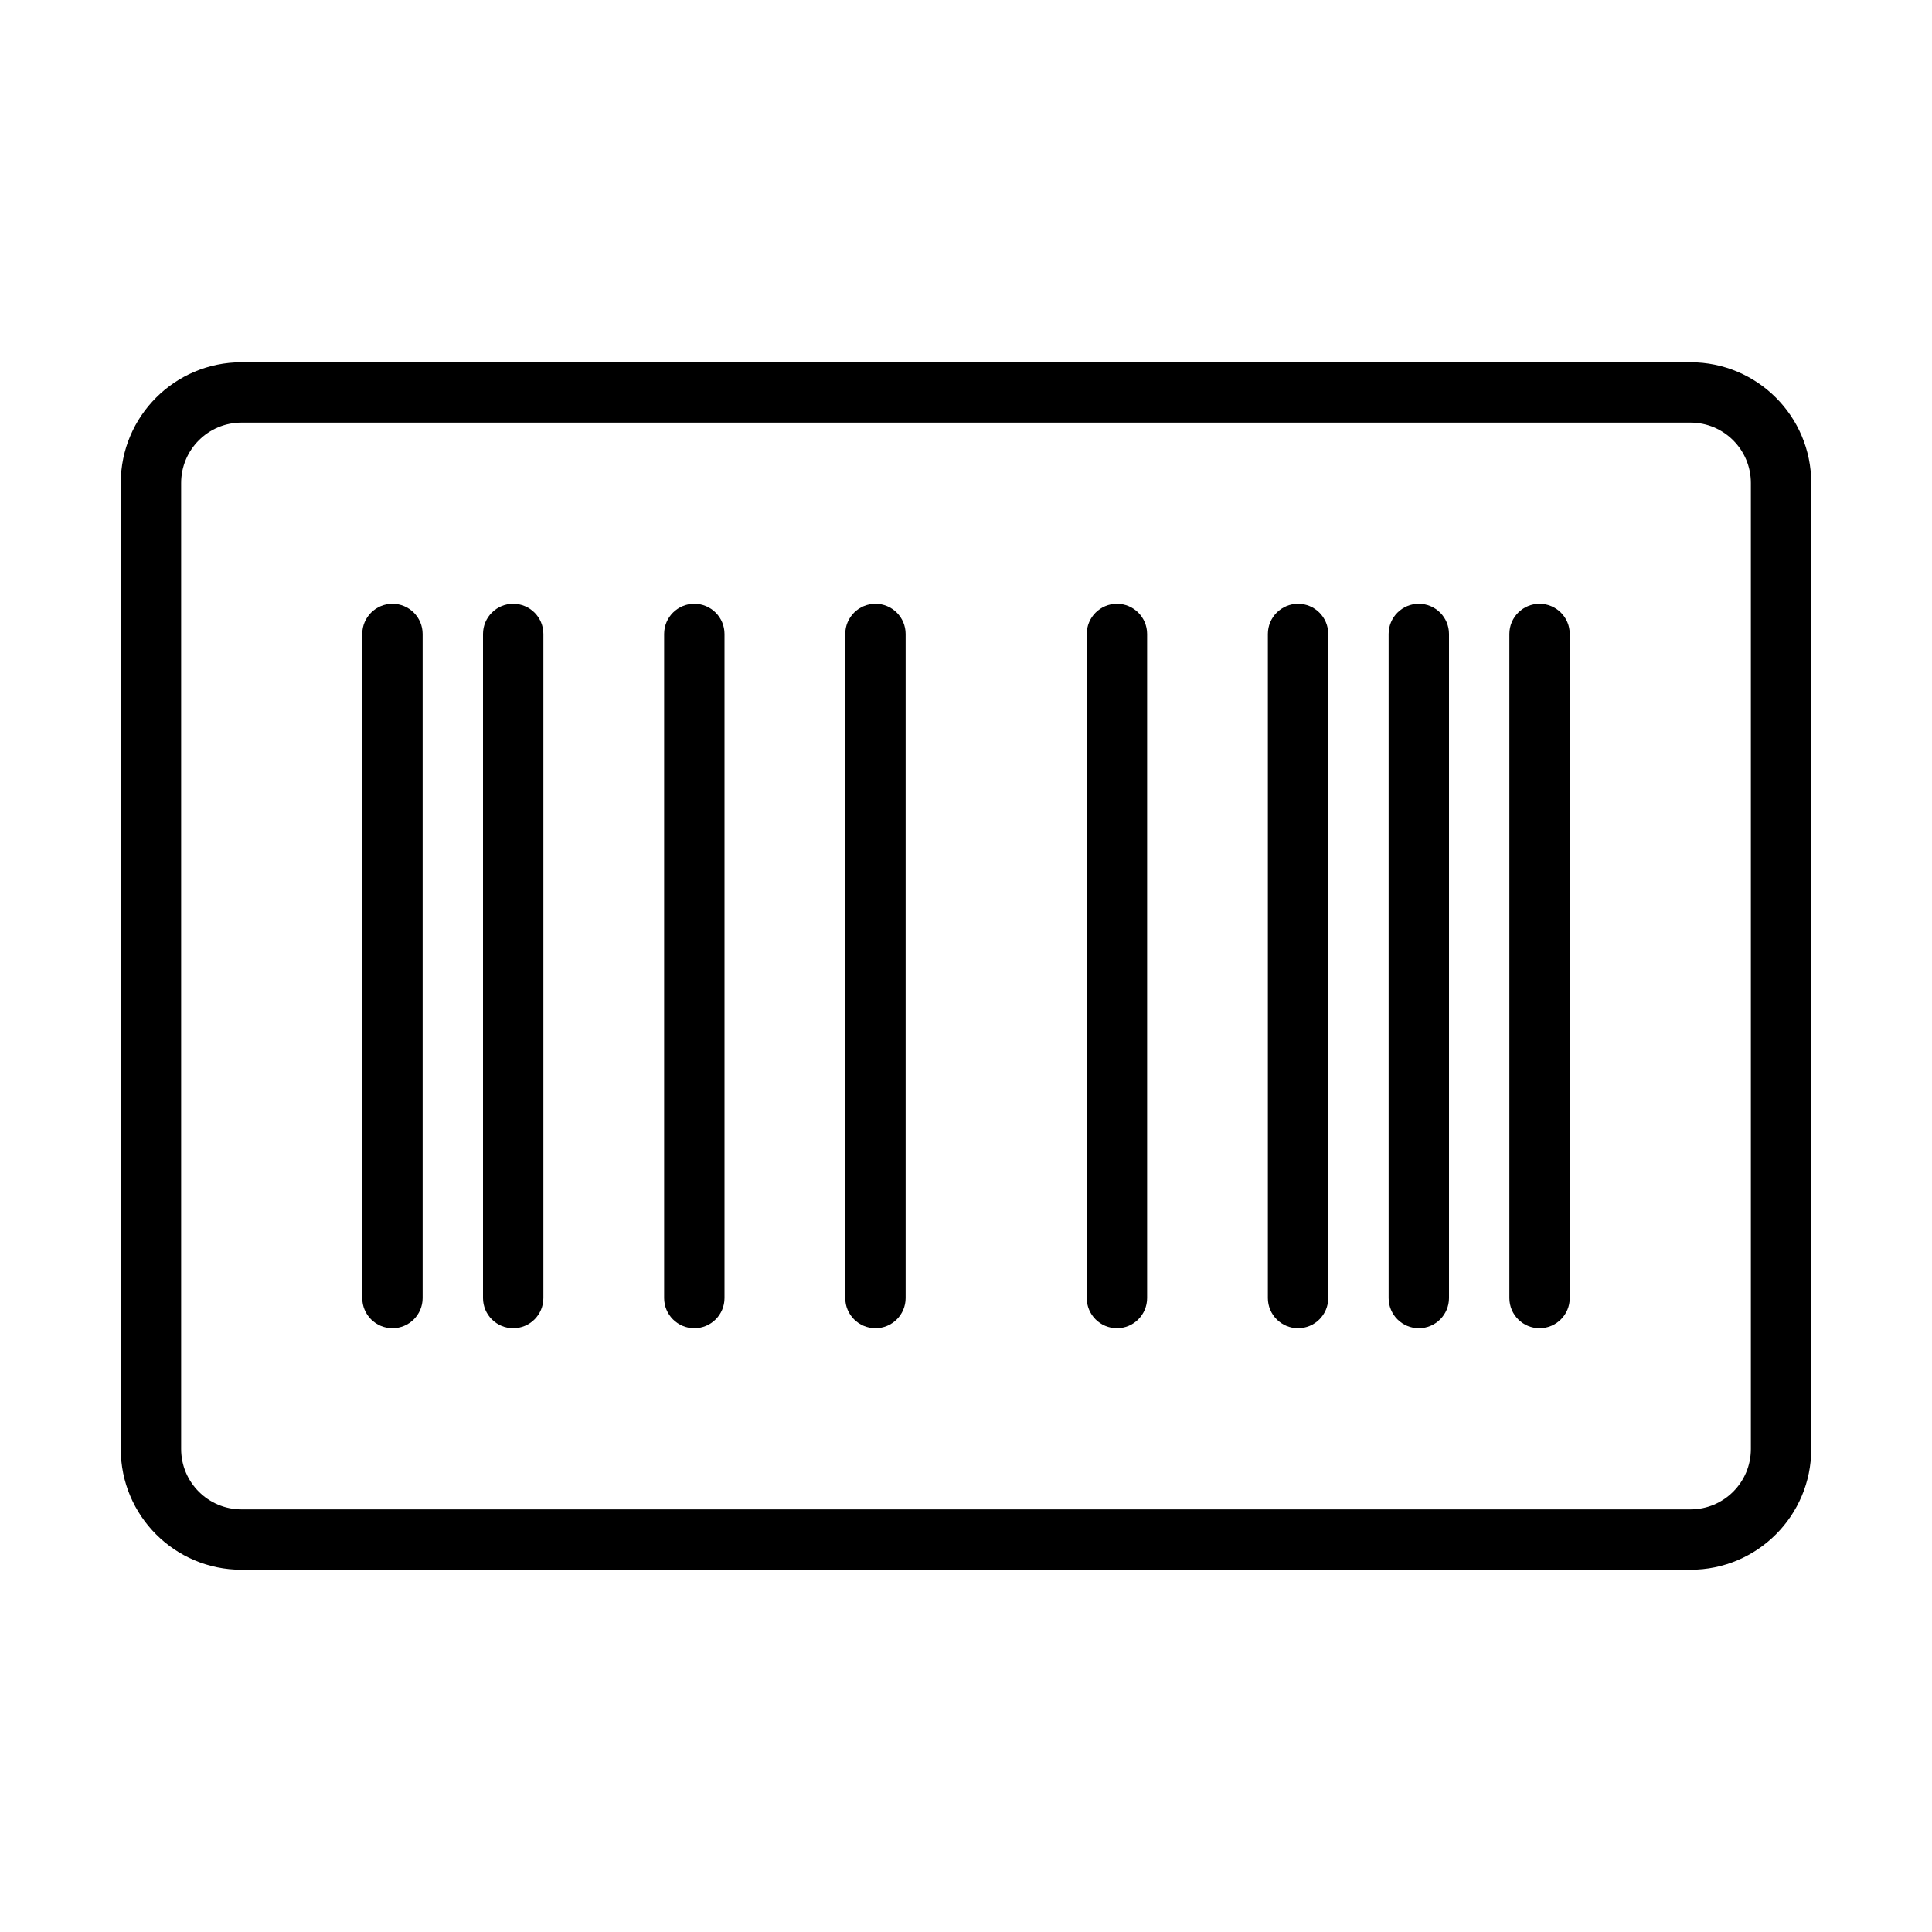 <svg version="1.1" xmlns="http://www.w3.org/2000/svg" width="32" height="32" viewBox="0 0 32 32">
<title>barcode</title>
<path d="M23.5 10c-0.276 0-0.5 0.224-0.5 0.5v0 11c0 0.276 0.224 0.5 0.5 0.5s0.5-0.224 0.5-0.5v0-11c0-0.276-0.224-0.5-0.5-0.5v0z"></path>
<path d="M25.5 10c-0.276 0-0.5 0.224-0.5 0.5v0 11c0 0.276 0.224 0.5 0.5 0.5s0.5-0.224 0.5-0.5v0-11c0-0.276-0.224-0.5-0.5-0.5v0z"></path>
<path d="M21.5 10c-0.276 0-0.5 0.224-0.5 0.5v0 11c0 0.276 0.224 0.5 0.5 0.5s0.5-0.224 0.5-0.5v0-11c0-0.276-0.224-0.5-0.5-0.5v0z"></path>
<path d="M18.5 10c-0.276 0-0.5 0.224-0.5 0.5v0 11c0 0.276 0.224 0.5 0.5 0.5s0.5-0.224 0.5-0.5v0-11c0-0.276-0.224-0.5-0.5-0.5v0z"></path>
<path d="M14.5 10c-0.276 0-0.5 0.224-0.5 0.5v0 11c0 0.276 0.224 0.5 0.5 0.5s0.5-0.224 0.5-0.5v0-11c0-0.276-0.224-0.5-0.5-0.5v0z"></path>
<path d="M8.5 10c-0.276 0-0.5 0.224-0.5 0.5v0 11c0 0.276 0.224 0.5 0.5 0.5s0.5-0.224 0.5-0.5v0-11c0-0.276-0.224-0.5-0.5-0.5v0z"></path>
<path d="M6.5 10c-0.276 0-0.5 0.224-0.5 0.5v0 11c0 0.276 0.224 0.5 0.5 0.5s0.5-0.224 0.5-0.5v0-11c0-0.276-0.224-0.5-0.5-0.5v0z"></path>
<path d="M11.5 10c-0.276 0-0.5 0.224-0.5 0.5v0 11c0 0.276 0.224 0.5 0.5 0.5s0.5-0.224 0.5-0.5v0-11c0-0.276-0.224-0.5-0.5-0.5v0z"></path>
<path d="M28 6h-24c-1.105 0-2 0.895-2 2v0 16c0 1.105 0.895 2 2 2v0h24c1.105 0 2-0.895 2-2v0-16c0-1.105-0.895-2-2-2v0zM29 24c0 0.552-0.448 1-1 1v0h-24c-0.552 0-1-0.448-1-1v0-16c0-0.552 0.448-1 1-1v0h24c0.552 0 1 0.448 1 1v0z"></path>
</svg>
